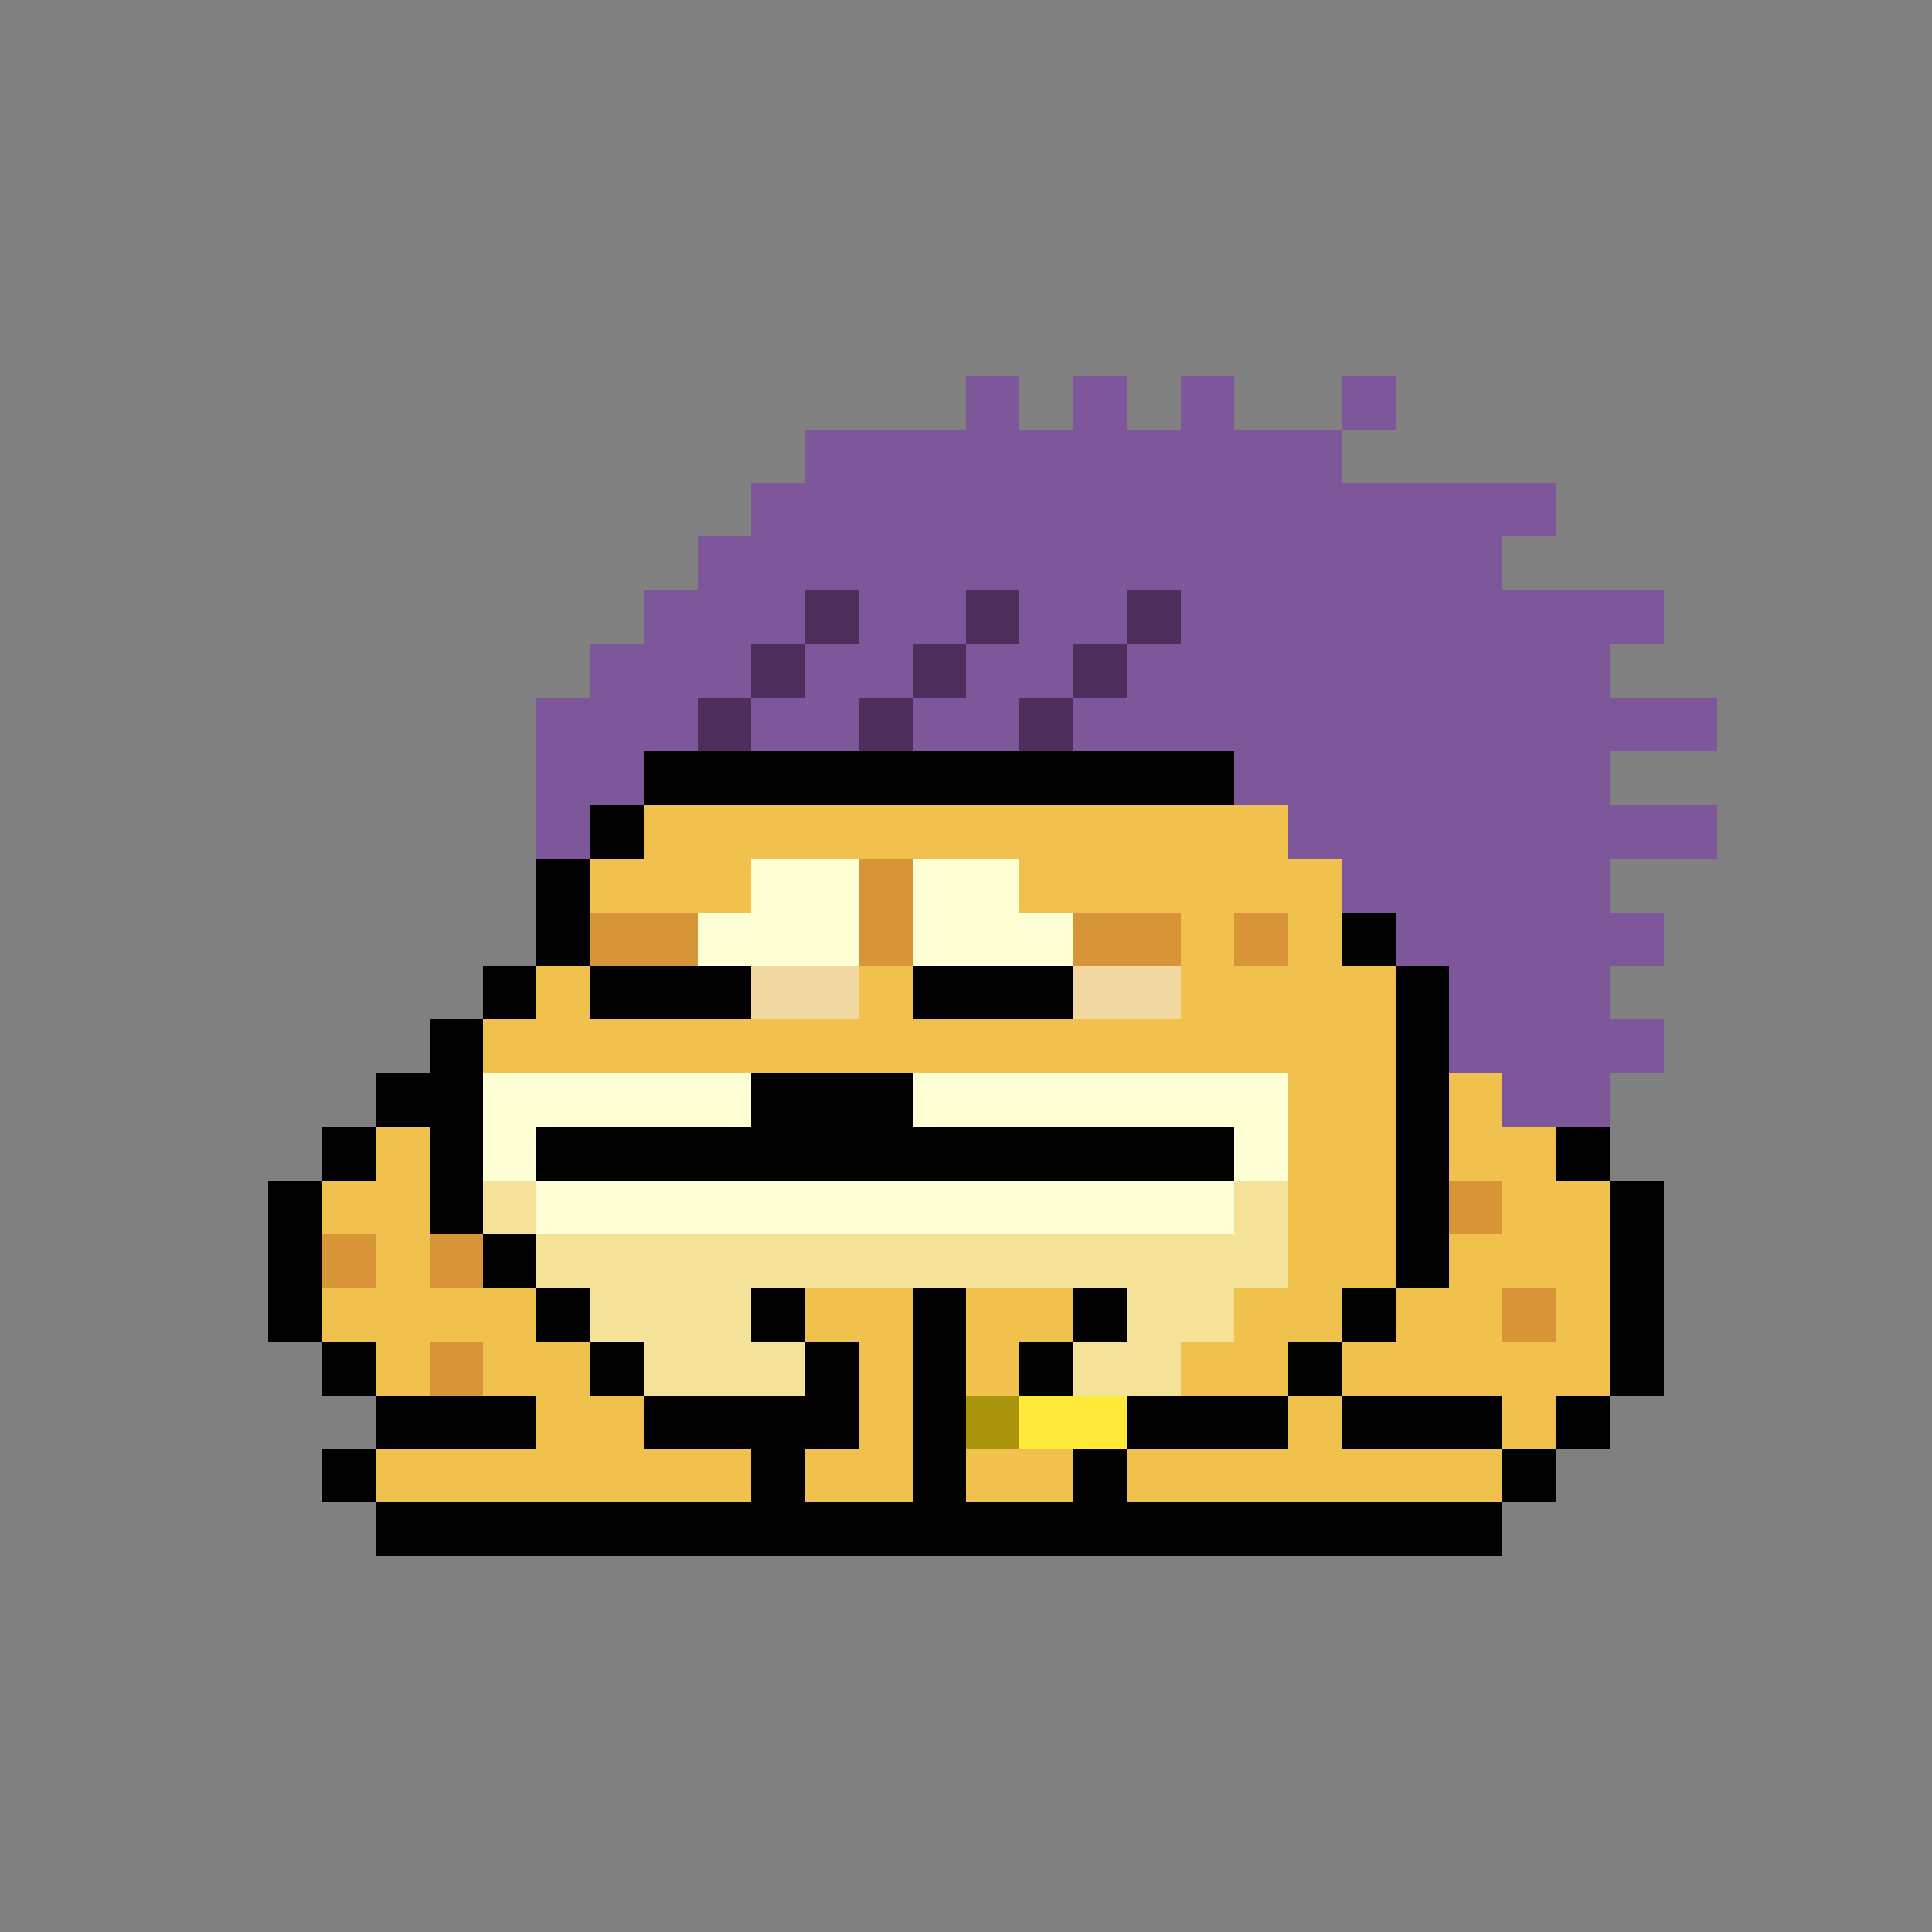 <svg xmlns="http://www.w3.org/2000/svg" shape-rendering="crispEdges" version="1.1" viewBox="0 0 36 36" width="360" height="360"><rect x="0" y="0" width="36" height="36" fill="#808080" stroke="none"/><rect fill="#7d5799ff" x="18" y="7" height="1" width="1"/><rect fill="#7d5799ff" x="20" y="7" height="1" width="1"/><rect fill="#7d5799ff" x="22" y="7" height="1" width="1"/><rect fill="#7d5799ff" x="25" y="7" height="1" width="1"/><rect fill="#7d5799ff" x="15" y="8" height="1" width="10"/><rect fill="#7d5799ff" x="14" y="9" height="1" width="15"/><rect fill="#7d5799ff" x="13" y="10" height="1" width="15"/><rect fill="#7d5799ff" x="12" y="11" height="1" width="3"/><rect fill="#4d2e5cff" x="15" y="11" height="1" width="1"/><rect fill="#7d5799ff" x="16" y="11" height="1" width="2"/><rect fill="#4d2e5cff" x="18" y="11" height="1" width="1"/><rect fill="#7d5799ff" x="19" y="11" height="1" width="2"/><rect fill="#4d2e5cff" x="21" y="11" height="1" width="1"/><rect fill="#7d5799ff" x="22" y="11" height="1" width="9"/><rect fill="#7d5799ff" x="11" y="12" height="1" width="3"/><rect fill="#4d2e5cff" x="14" y="12" height="1" width="1"/><rect fill="#7d5799ff" x="15" y="12" height="1" width="2"/><rect fill="#4d2e5cff" x="17" y="12" height="1" width="1"/><rect fill="#7d5799ff" x="18" y="12" height="1" width="2"/><rect fill="#4d2e5cff" x="20" y="12" height="1" width="1"/><rect fill="#7d5799ff" x="21" y="12" height="1" width="9"/><rect fill="#7d5799ff" x="10" y="13" height="1" width="3"/><rect fill="#4d2e5cff" x="13" y="13" height="1" width="1"/><rect fill="#7d5799ff" x="14" y="13" height="1" width="2"/><rect fill="#4d2e5cff" x="16" y="13" height="1" width="1"/><rect fill="#7d5799ff" x="17" y="13" height="1" width="2"/><rect fill="#4d2e5cff" x="19" y="13" height="1" width="1"/><rect fill="#7d5799ff" x="20" y="13" height="1" width="12"/><rect fill="#7d5799ff" x="10" y="14" height="1" width="2"/><rect fill="#000000ff" x="12" y="14" height="1" width="11"/><rect fill="#7d5799ff" x="23" y="14" height="1" width="7"/><rect fill="#7d5799ff" x="10" y="15" height="1" width="1"/><rect fill="#000000ff" x="11" y="15" height="1" width="1"/><rect fill="#f0c14dff" x="12" y="15" height="1" width="12"/><rect fill="#7d5799ff" x="24" y="15" height="1" width="8"/><rect fill="#000000ff" x="10" y="16" height="1" width="1"/><rect fill="#f0c14dff" x="11" y="16" height="1" width="3"/><rect fill="#ffffd5ff" x="14" y="16" height="1" width="2"/><rect fill="#d89537ff" x="16" y="16" height="1" width="1"/><rect fill="#ffffd5ff" x="17" y="16" height="1" width="2"/><rect fill="#f0c14dff" x="19" y="16" height="1" width="6"/><rect fill="#7d5799ff" x="25" y="16" height="1" width="5"/><rect fill="#000000ff" x="10" y="17" height="1" width="1"/><rect fill="#d89537ff" x="11" y="17" height="1" width="2"/><rect fill="#ffffd5ff" x="13" y="17" height="1" width="3"/><rect fill="#d89537ff" x="16" y="17" height="1" width="1"/><rect fill="#ffffd5ff" x="17" y="17" height="1" width="3"/><rect fill="#d89537ff" x="20" y="17" height="1" width="2"/><rect fill="#f0c14dff" x="22" y="17" height="1" width="1"/><rect fill="#d89537ff" x="23" y="17" height="1" width="1"/><rect fill="#f0c14dff" x="24" y="17" height="1" width="1"/><rect fill="#000000ff" x="25" y="17" height="1" width="1"/><rect fill="#7d5799ff" x="26" y="17" height="1" width="5"/><rect fill="#000000ff" x="9" y="18" height="1" width="1"/><rect fill="#f0c14dff" x="10" y="18" height="1" width="1"/><rect fill="#000000ff" x="11" y="18" height="1" width="3"/><rect fill="#f3d9a1ff" x="14" y="18" height="1" width="2"/><rect fill="#f0c14dff" x="16" y="18" height="1" width="1"/><rect fill="#000000ff" x="17" y="18" height="1" width="3"/><rect fill="#f3d9a1ff" x="20" y="18" height="1" width="2"/><rect fill="#f0c14dff" x="22" y="18" height="1" width="4"/><rect fill="#000000ff" x="26" y="18" height="1" width="1"/><rect fill="#7d5799ff" x="27" y="18" height="1" width="3"/><rect fill="#000000ff" x="8" y="19" height="1" width="1"/><rect fill="#f0c14dff" x="9" y="19" height="1" width="17"/><rect fill="#000000ff" x="26" y="19" height="1" width="1"/><rect fill="#7d5799ff" x="27" y="19" height="1" width="4"/><rect fill="#000000ff" x="7" y="20" height="1" width="2"/><rect fill="#ffffd5ff" x="9" y="20" height="1" width="5"/><rect fill="#000000ff" x="14" y="20" height="1" width="3"/><rect fill="#ffffd5ff" x="17" y="20" height="1" width="7"/><rect fill="#f0c14dff" x="24" y="20" height="1" width="2"/><rect fill="#000000ff" x="26" y="20" height="1" width="1"/><rect fill="#f0c14dff" x="27" y="20" height="1" width="1"/><rect fill="#7d5799ff" x="28" y="20" height="1" width="2"/><rect fill="#000000ff" x="6" y="21" height="1" width="1"/><rect fill="#f0c14dff" x="7" y="21" height="1" width="1"/><rect fill="#000000ff" x="8" y="21" height="1" width="1"/><rect fill="#ffffd5ff" x="9" y="21" height="1" width="1"/><rect fill="#000000ff" x="10" y="21" height="1" width="13"/><rect fill="#ffffd5ff" x="23" y="21" height="1" width="1"/><rect fill="#f0c14dff" x="24" y="21" height="1" width="2"/><rect fill="#000000ff" x="26" y="21" height="1" width="1"/><rect fill="#f0c14dff" x="27" y="21" height="1" width="2"/><rect fill="#000000ff" x="29" y="21" height="1" width="1"/><rect fill="#000000ff" x="5" y="22" height="1" width="1"/><rect fill="#f0c14dff" x="6" y="22" height="1" width="2"/><rect fill="#000000ff" x="8" y="22" height="1" width="1"/><rect fill="#f4e299ff" x="9" y="22" height="1" width="1"/><rect fill="#ffffd5ff" x="10" y="22" height="1" width="13"/><rect fill="#f4e299ff" x="23" y="22" height="1" width="1"/><rect fill="#f0c14dff" x="24" y="22" height="1" width="2"/><rect fill="#000000ff" x="26" y="22" height="1" width="1"/><rect fill="#d89537ff" x="27" y="22" height="1" width="1"/><rect fill="#f0c14dff" x="28" y="22" height="1" width="2"/><rect fill="#000000ff" x="30" y="22" height="1" width="1"/><rect fill="#000000ff" x="5" y="23" height="1" width="1"/><rect fill="#d89537ff" x="6" y="23" height="1" width="1"/><rect fill="#f0c14dff" x="7" y="23" height="1" width="1"/><rect fill="#d89537ff" x="8" y="23" height="1" width="1"/><rect fill="#000000ff" x="9" y="23" height="1" width="1"/><rect fill="#f4e299ff" x="10" y="23" height="1" width="14"/><rect fill="#f0c14dff" x="24" y="23" height="1" width="2"/><rect fill="#000000ff" x="26" y="23" height="1" width="1"/><rect fill="#f0c14dff" x="27" y="23" height="1" width="3"/><rect fill="#000000ff" x="30" y="23" height="1" width="1"/><rect fill="#000000ff" x="5" y="24" height="1" width="1"/><rect fill="#f0c14dff" x="6" y="24" height="1" width="4"/><rect fill="#000000ff" x="10" y="24" height="1" width="1"/><rect fill="#f4e299ff" x="11" y="24" height="1" width="3"/><rect fill="#000000ff" x="14" y="24" height="1" width="1"/><rect fill="#f0c14dff" x="15" y="24" height="1" width="2"/><rect fill="#000000ff" x="17" y="24" height="1" width="1"/><rect fill="#f0c14dff" x="18" y="24" height="1" width="2"/><rect fill="#000000ff" x="20" y="24" height="1" width="1"/><rect fill="#f4e299ff" x="21" y="24" height="1" width="2"/><rect fill="#f0c14dff" x="23" y="24" height="1" width="2"/><rect fill="#000000ff" x="25" y="24" height="1" width="1"/><rect fill="#f0c14dff" x="26" y="24" height="1" width="2"/><rect fill="#d89537ff" x="28" y="24" height="1" width="1"/><rect fill="#f0c14dff" x="29" y="24" height="1" width="1"/><rect fill="#000000ff" x="30" y="24" height="1" width="1"/><rect fill="#000000ff" x="6" y="25" height="1" width="1"/><rect fill="#f0c14dff" x="7" y="25" height="1" width="1"/><rect fill="#d89537ff" x="8" y="25" height="1" width="1"/><rect fill="#f0c14dff" x="9" y="25" height="1" width="2"/><rect fill="#000000ff" x="11" y="25" height="1" width="1"/><rect fill="#f4e299ff" x="12" y="25" height="1" width="3"/><rect fill="#000000ff" x="15" y="25" height="1" width="1"/><rect fill="#f0c14dff" x="16" y="25" height="1" width="1"/><rect fill="#000000ff" x="17" y="25" height="1" width="1"/><rect fill="#f0c14dff" x="18" y="25" height="1" width="1"/><rect fill="#000000ff" x="19" y="25" height="1" width="1"/><rect fill="#f4e299ff" x="20" y="25" height="1" width="2"/><rect fill="#f0c14dff" x="22" y="25" height="1" width="2"/><rect fill="#000000ff" x="24" y="25" height="1" width="1"/><rect fill="#f0c14dff" x="25" y="25" height="1" width="5"/><rect fill="#000000ff" x="30" y="25" height="1" width="1"/><rect fill="#000000ff" x="7" y="26" height="1" width="3"/><rect fill="#f0c14dff" x="10" y="26" height="1" width="2"/><rect fill="#000000ff" x="12" y="26" height="1" width="4"/><rect fill="#f0c14dff" x="16" y="26" height="1" width="1"/><rect fill="#000000ff" x="17" y="26" height="1" width="1"/><rect fill="#aa940cff" x="18" y="26" height="1" width="1"/><rect fill="#ffe939ff" x="19" y="26" height="1" width="2"/><rect fill="#000000ff" x="21" y="26" height="1" width="3"/><rect fill="#f0c14dff" x="24" y="26" height="1" width="1"/><rect fill="#000000ff" x="25" y="26" height="1" width="3"/><rect fill="#f0c14dff" x="28" y="26" height="1" width="1"/><rect fill="#000000ff" x="29" y="26" height="1" width="1"/><rect fill="#000000ff" x="6" y="27" height="1" width="1"/><rect fill="#f0c14dff" x="7" y="27" height="1" width="7"/><rect fill="#000000ff" x="14" y="27" height="1" width="1"/><rect fill="#f0c14dff" x="15" y="27" height="1" width="2"/><rect fill="#000000ff" x="17" y="27" height="1" width="1"/><rect fill="#f0c14dff" x="18" y="27" height="1" width="2"/><rect fill="#000000ff" x="20" y="27" height="1" width="1"/><rect fill="#f0c14dff" x="21" y="27" height="1" width="7"/><rect fill="#000000ff" x="28" y="27" height="1" width="1"/><rect fill="#000000ff" x="7" y="28" height="1" width="21"/></svg>
